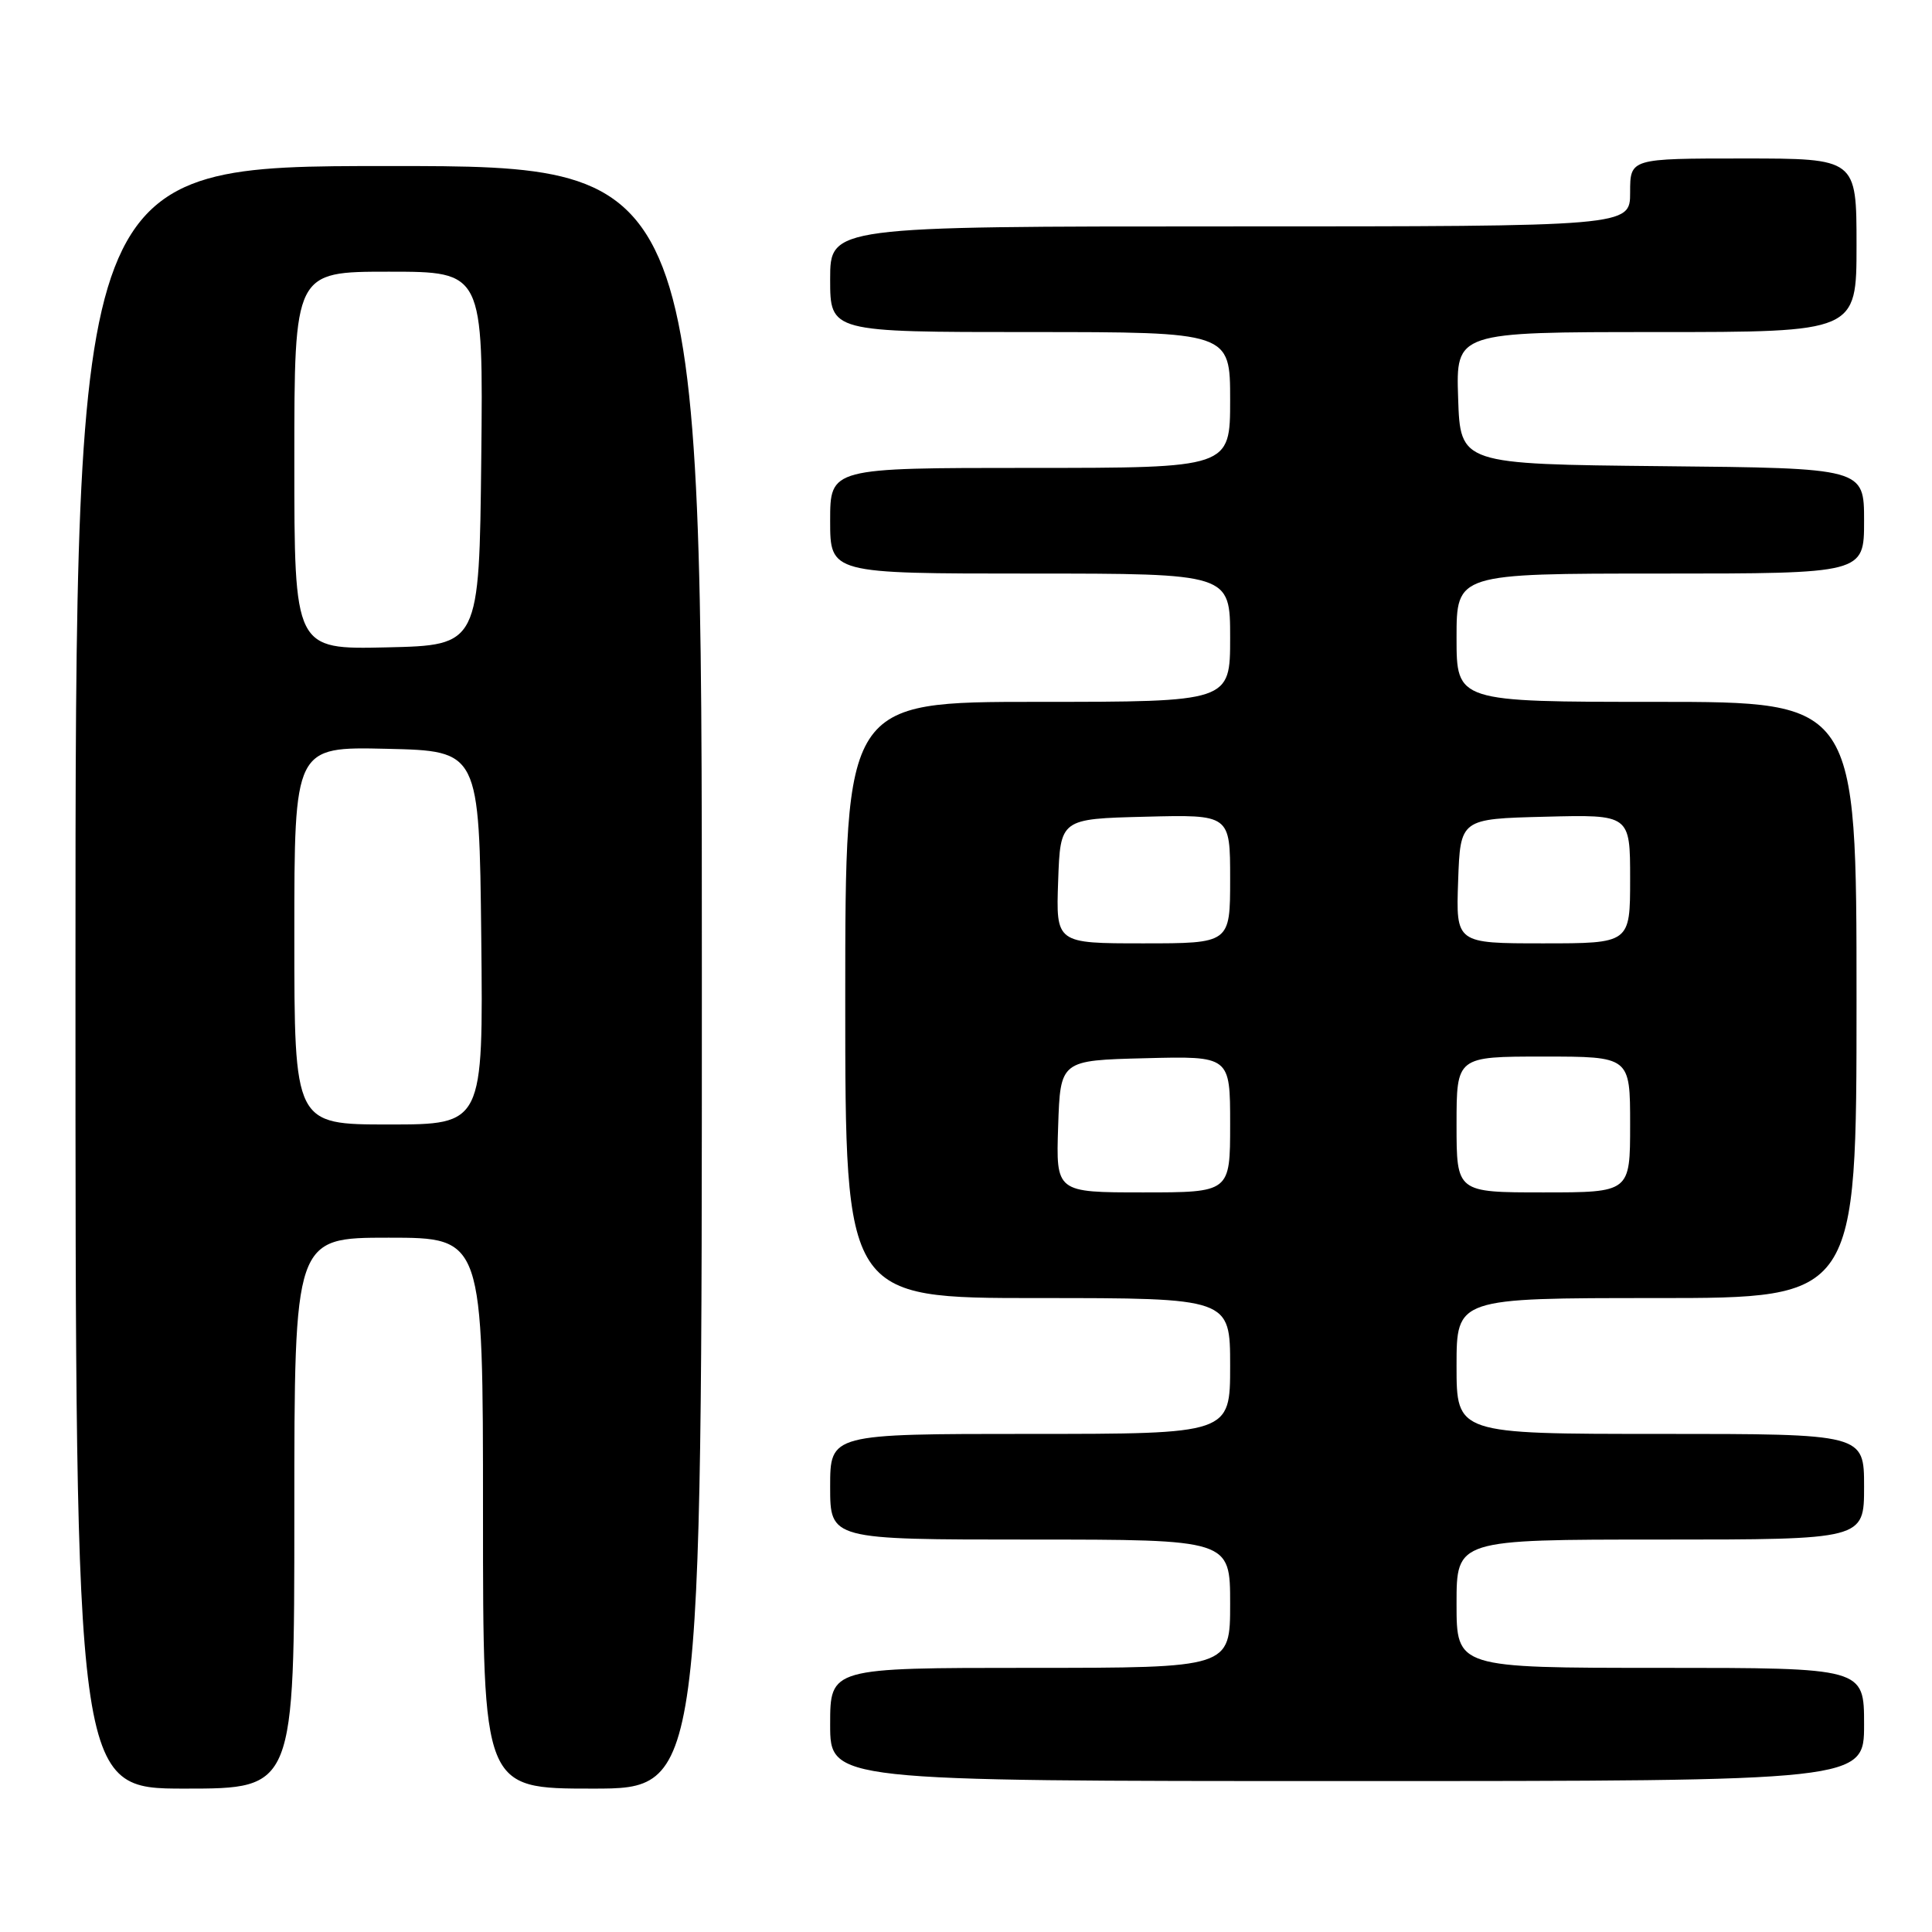 <?xml version="1.0" encoding="UTF-8" standalone="no"?>
<!DOCTYPE svg PUBLIC "-//W3C//DTD SVG 1.1//EN" "http://www.w3.org/Graphics/SVG/1.1/DTD/svg11.dtd" >
<svg xmlns="http://www.w3.org/2000/svg" xmlns:xlink="http://www.w3.org/1999/xlink" version="1.1" viewBox="0 0 256 256">
 <g >
 <path fill="currentColor"
d=" M 39.00 200.50 C 39.00 164.00 39.00 164.00 51.50 164.00 C 64.00 164.00 64.00 164.00 64.00 200.50 C 64.00 237.00 64.00 237.00 78.50 237.00 C 93.00 237.00 93.00 237.00 93.00 129.50 C 93.00 22.00 93.00 22.00 51.50 22.00 C 10.00 22.00 10.00 22.00 10.00 129.50 C 10.00 237.00 10.00 237.00 24.50 237.00 C 39.00 237.00 39.00 237.00 39.00 200.50 Z  M 247.00 228.50 C 247.00 221.00 247.00 221.00 220.00 221.00 C 193.00 221.00 193.00 221.00 193.00 212.50 C 193.00 204.00 193.00 204.00 220.00 204.00 C 247.00 204.00 247.00 204.00 247.00 197.00 C 247.00 190.00 247.00 190.00 220.00 190.00 C 193.00 190.00 193.00 190.00 193.00 181.00 C 193.00 172.00 193.00 172.00 219.50 172.00 C 246.00 172.00 246.00 172.00 246.00 132.50 C 246.00 93.00 246.00 93.00 219.50 93.00 C 193.00 93.00 193.00 93.00 193.00 84.50 C 193.00 76.00 193.00 76.00 220.00 76.00 C 247.00 76.00 247.00 76.00 247.00 69.02 C 247.00 62.03 247.00 62.03 220.25 61.77 C 193.50 61.50 193.50 61.50 193.21 52.75 C 192.92 44.00 192.92 44.00 219.46 44.00 C 246.00 44.00 246.00 44.00 246.00 32.50 C 246.00 21.00 246.00 21.00 231.00 21.00 C 216.00 21.00 216.00 21.00 216.00 25.50 C 216.00 30.00 216.00 30.00 163.00 30.00 C 110.00 30.00 110.00 30.00 110.00 37.00 C 110.00 44.00 110.00 44.00 136.50 44.00 C 163.00 44.00 163.00 44.00 163.00 53.00 C 163.00 62.00 163.00 62.00 136.50 62.00 C 110.00 62.00 110.00 62.00 110.00 69.00 C 110.00 76.00 110.00 76.00 136.50 76.00 C 163.00 76.00 163.00 76.00 163.00 84.50 C 163.00 93.00 163.00 93.00 137.50 93.00 C 112.00 93.00 112.00 93.00 112.00 132.50 C 112.00 172.00 112.00 172.00 137.50 172.00 C 163.00 172.00 163.00 172.00 163.00 181.00 C 163.00 190.00 163.00 190.00 136.50 190.00 C 110.00 190.00 110.00 190.00 110.00 197.00 C 110.00 204.00 110.00 204.00 136.50 204.00 C 163.00 204.00 163.00 204.00 163.00 212.50 C 163.00 221.00 163.00 221.00 136.50 221.00 C 110.00 221.00 110.00 221.00 110.00 228.50 C 110.00 236.00 110.00 236.00 178.50 236.00 C 247.00 236.00 247.00 236.00 247.00 228.50 Z  M 39.00 123.97 C 39.00 98.94 39.00 98.94 51.25 99.22 C 63.50 99.50 63.50 99.50 63.77 124.25 C 64.03 149.00 64.03 149.00 51.52 149.00 C 39.00 149.00 39.00 149.00 39.00 123.97 Z  M 39.00 61.03 C 39.00 36.00 39.00 36.00 51.52 36.00 C 64.03 36.00 64.03 36.00 63.77 60.75 C 63.50 85.50 63.50 85.50 51.25 85.78 C 39.00 86.06 39.00 86.06 39.00 61.03 Z  M 140.21 149.25 C 140.50 140.50 140.50 140.50 151.75 140.22 C 163.00 139.93 163.00 139.93 163.00 148.97 C 163.00 158.00 163.00 158.00 151.46 158.00 C 139.92 158.00 139.92 158.00 140.21 149.25 Z  M 193.00 149.00 C 193.00 140.00 193.00 140.00 204.50 140.00 C 216.00 140.00 216.00 140.00 216.00 149.00 C 216.00 158.00 216.00 158.00 204.50 158.00 C 193.00 158.00 193.00 158.00 193.00 149.00 Z  M 140.21 116.75 C 140.50 108.50 140.50 108.50 151.75 108.22 C 163.00 107.93 163.00 107.93 163.00 116.47 C 163.00 125.00 163.00 125.00 151.46 125.00 C 139.92 125.00 139.92 125.00 140.21 116.75 Z  M 193.21 116.75 C 193.50 108.50 193.50 108.50 204.75 108.22 C 216.00 107.93 216.00 107.93 216.00 116.47 C 216.00 125.00 216.00 125.00 204.46 125.00 C 192.92 125.00 192.92 125.00 193.21 116.75 Z "/>
</g>
</svg>